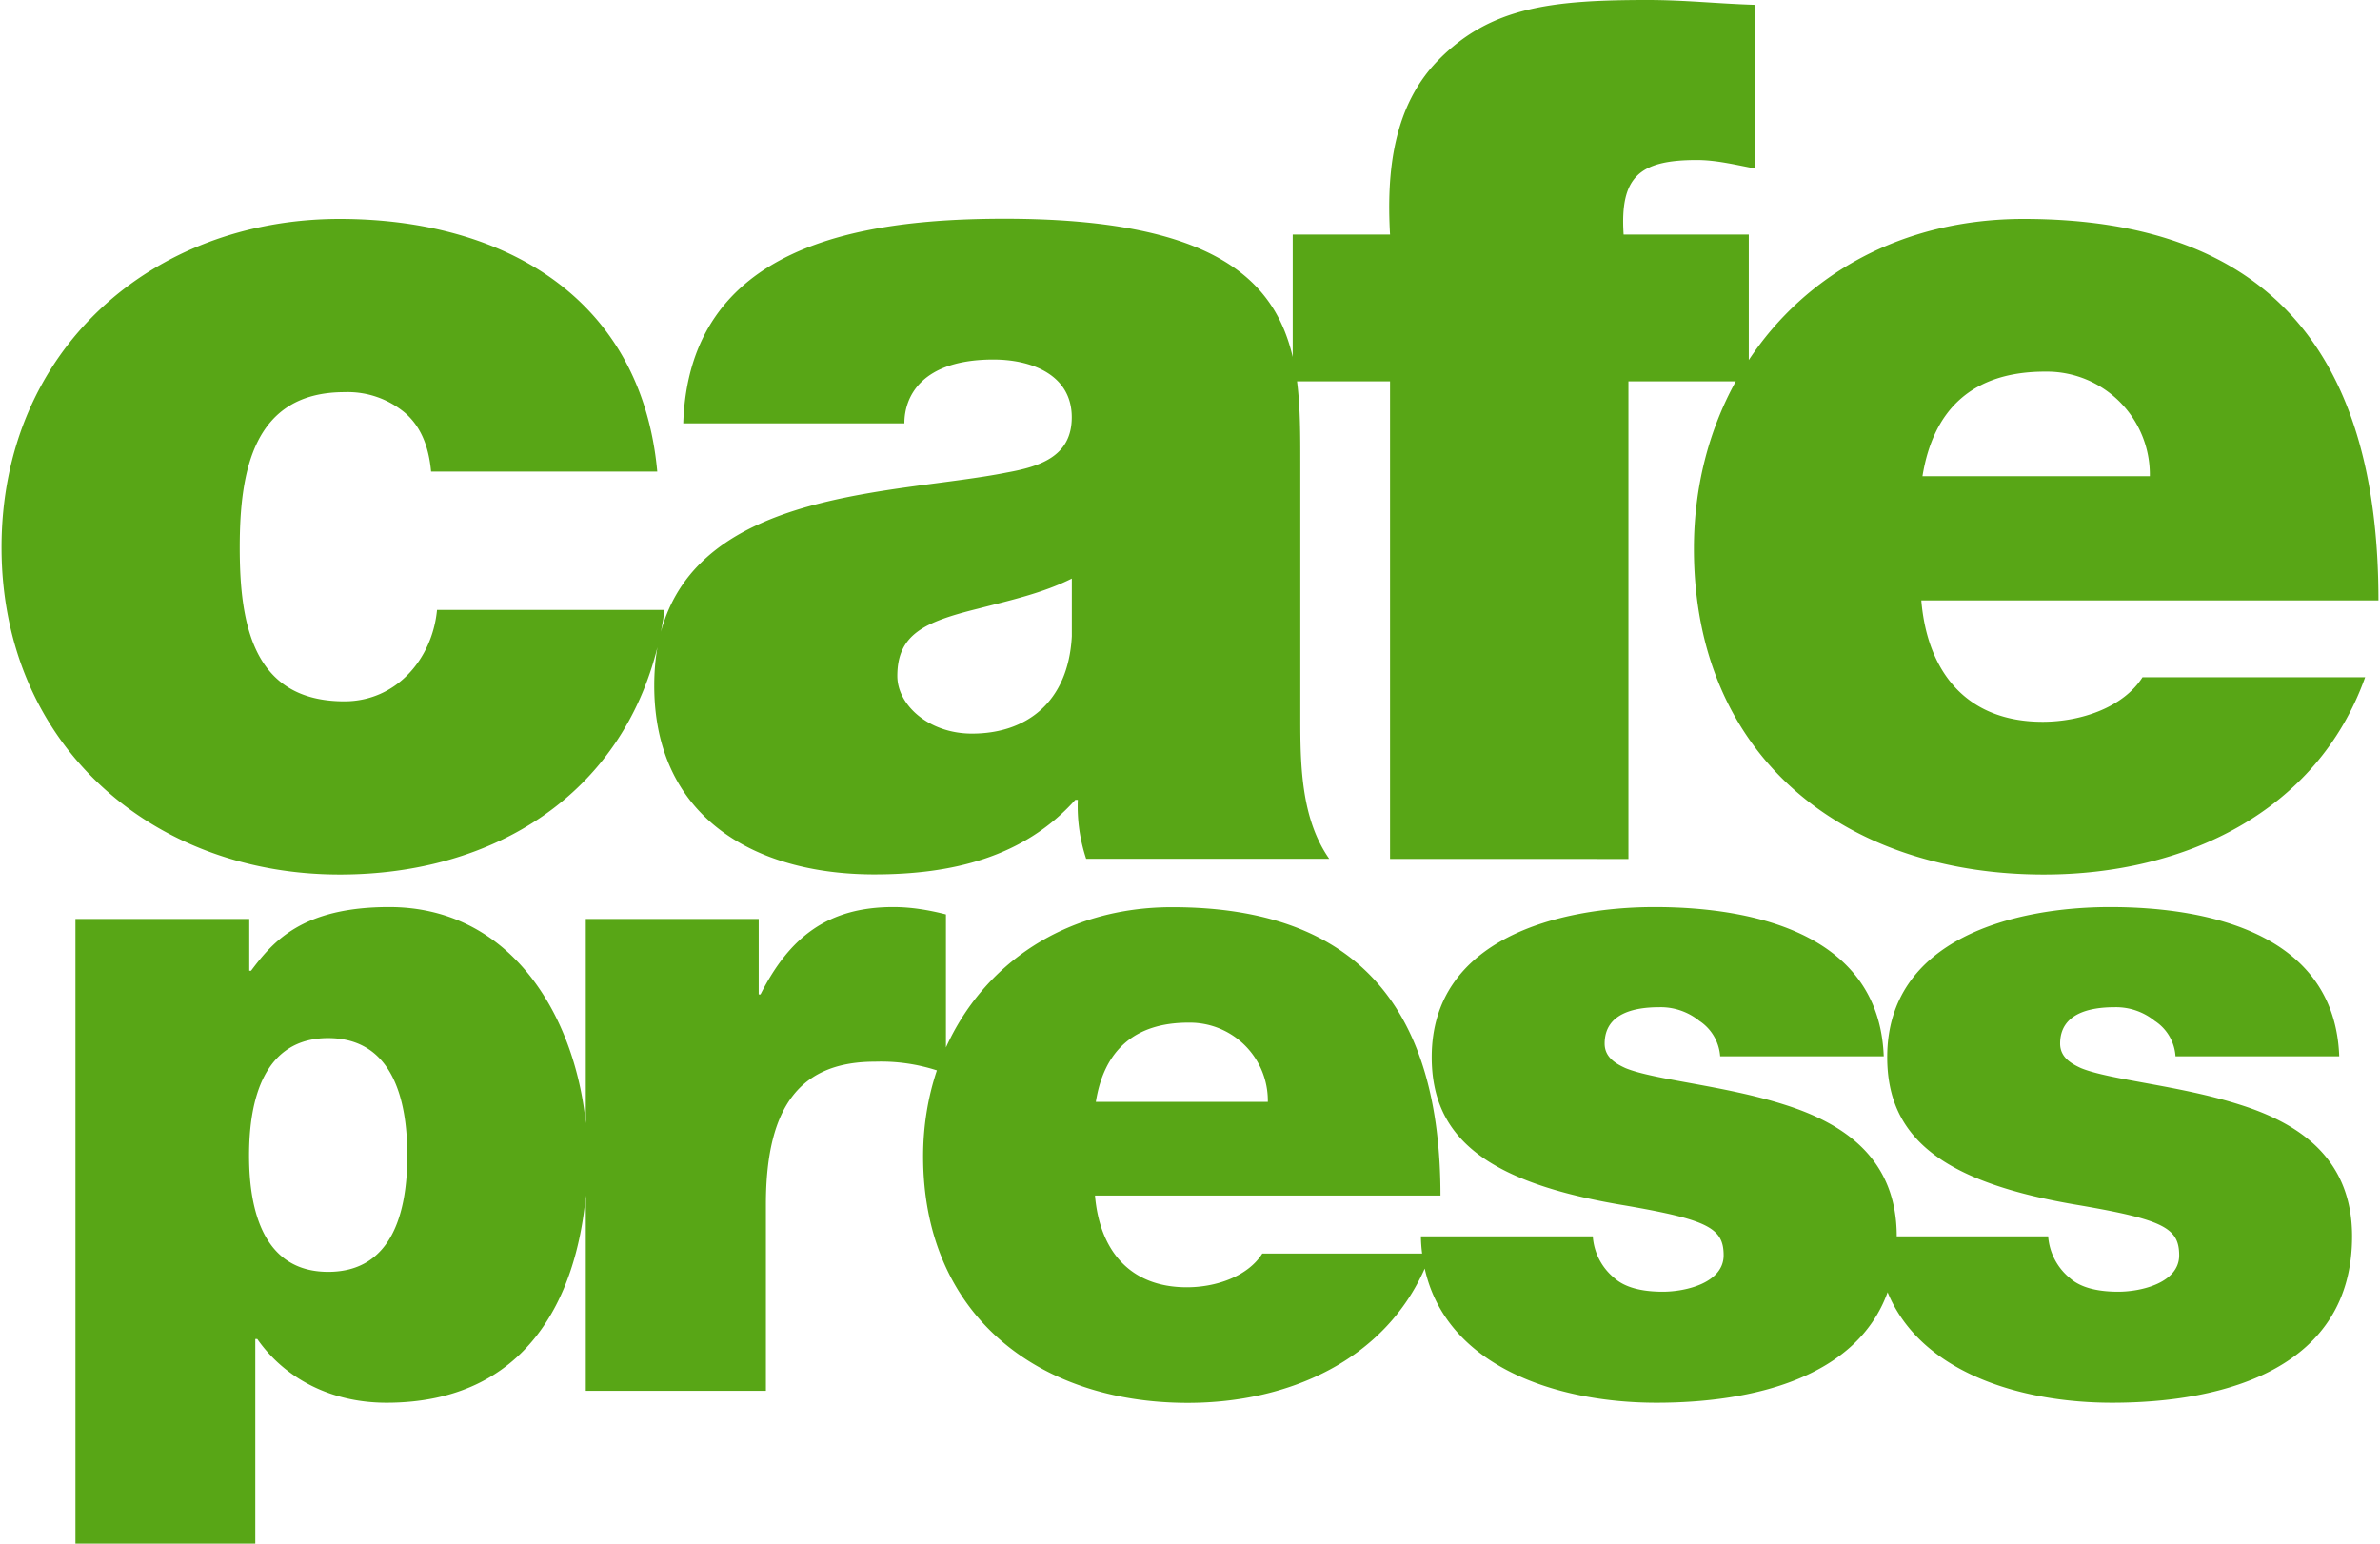 <svg fill="#58A616" role="img" viewBox="0 0 37 24" xmlns="http://www.w3.org/2000/svg"><title>CafePress</title><path d="M9.107 17.464v-3.176h2.688v1.173h0.028c0.451-0.891 1.047-1.358 2.064-1.358 0.269 0 0.537 0.042 0.819 0.114v2.069c0.584-1.29 1.848-2.182 3.518-2.181 2.913 0 4.169 1.612 4.17 4.483h-5.371c0.072 0.848 0.537 1.426 1.428 1.426 0.453 0 0.947-0.168 1.173-0.524h2.485a2.237 2.237 0 0 1-0.019-0.268h2.672a0.918 0.918 0 0 0 0.337 0.65c0.157 0.14 0.411 0.211 0.751 0.211 0.368 0 0.945-0.143 0.946-0.565 0-0.423-0.24-0.553-1.54-0.777-2.135-0.353-2.998-1.047-2.998-2.305 0-1.851 1.994-2.333 3.464-2.333 1.584 0 3.493 0.439 3.563 2.32h-2.543a0.722 0.722 0 0 0-0.325-0.552 0.955 0.955 0 0 0-0.622-0.211c-0.397 0-0.848 0.099-0.849 0.565 0 0.211 0.168 0.311 0.325 0.382 0.451 0.185 1.527 0.268 2.461 0.565 0.945 0.296 1.755 0.848 1.755 2.05h2.354a0.928 0.928 0 0 0 0.339 0.65c0.157 0.14 0.41 0.211 0.751 0.211 0.366 0 0.947-0.143 0.947-0.565 0-0.423-0.242-0.553-1.541-0.777-2.135-0.353-2.998-1.047-2.998-2.305 0-1.851 1.992-2.333 3.464-2.333 1.583 0 3.495 0.439 3.563 2.32h-2.545a0.711 0.711 0 0 0-0.325-0.552 0.956 0.956 0 0 0-0.62-0.211c-0.397 0-0.848 0.099-0.849 0.565 0 0.211 0.169 0.311 0.325 0.382 0.451 0.185 1.527 0.268 2.459 0.565 0.947 0.296 1.755 0.848 1.755 2.05 0 2.034-1.949 2.587-3.732 2.587-1.432 0-2.979-0.476-3.489-1.718-0.48 1.329-2.095 1.718-3.593 1.718-1.563 0-3.267-0.568-3.603-2.086-0.63 1.424-2.112 2.088-3.684 2.088-2.346 0-4.114-1.384-4.114-3.831 0-0.471 0.074-0.921 0.214-1.338a2.819 2.819 0 0 0-0.961-0.135c-1.118 0-1.697 0.636-1.697 2.218v2.899H9.107v-3.037c-0.145 1.584-0.913 3.222-3.1 3.222-0.848 0-1.57-0.366-2.007-0.99h-0.031v3.181H1.173v-9.712h2.702v0.805h0.028c0.339-0.451 0.793-0.99 2.147-0.99 1.885 0 2.885 1.672 3.057 3.361Zm-4.005 2.31c1.005 0 1.23-0.945 1.23-1.809 0-0.865-0.226-1.824-1.23-1.825-1.002 0-1.23 0.961-1.23 1.825 0 0.861 0.228 1.809 1.23 1.809Zm14.608-2.642v-0.027a1.212 1.212 0 0 0-1.205-1.205h-0.028c-0.847 0-1.315 0.439-1.441 1.232h2.674Zm0.454-11.203c0.052 0.41 0.051 0.841 0.051 1.269v3.986c0 0.73 0.017 1.552 0.45 2.169h-3.779a2.58 2.58 0 0 1-0.13-0.917h-0.039c-0.804 0.898-1.926 1.159-3.124 1.159-1.871 0-3.423-0.896-3.422-2.938 0-0.214 0.018-0.413 0.05-0.595-0.564 2.273-2.52 3.535-4.94 3.535C2.361 13.597 0.024 11.578 0.024 8.51c0-3.067 2.337-5.105 5.255-5.106 2.562 0 4.693 1.233 4.939 3.928H6.702c-0.038-0.411-0.169-0.71-0.411-0.918a1.39 1.39 0 0 0-0.936-0.317c-1.421 0-1.627 1.233-1.628 2.413 0 1.198 0.205 2.394 1.628 2.394 0.804 0 1.366-0.656 1.439-1.421h3.537a4.942 4.942 0 0 1-0.057 0.341c0.604-2.228 3.694-2.14 5.376-2.477 0.505-0.092 1.012-0.243 1.012-0.859 0-0.656-0.617-0.898-1.217-0.898-1.122 0-1.386 0.58-1.385 0.992H10.622c0.092-2.751 2.71-3.181 4.993-3.181 3.242 0 4.2 0.942 4.482 2.149V3.647h1.513c-0.054-0.953 0.038-2.002 0.767-2.729 0.804-0.807 1.74-0.918 3.235-0.918 0.58 0 1.084 0.057 1.666 0.075v2.544c-0.299-0.057-0.599-0.131-0.898-0.131-0.896 0-1.198 0.262-1.139 1.159h1.946v1.951c0.875-1.324 2.377-2.194 4.272-2.194 3.852 0 5.517 2.134 5.517 5.931h-7.107c0.094 1.121 0.71 1.888 1.887 1.887 0.6 0 1.255-0.226 1.552-0.692h3.461c-0.748 2.095-2.807 3.067-4.993 3.067-3.105 0-5.443-1.831-5.442-5.067 0-0.948 0.229-1.837 0.651-2.601h-1.669v7.426H21.61V5.929h-1.446Zm-3.501 3.066c-0.45 0.226-0.953 0.337-1.458 0.468-0.825 0.205-1.255 0.393-1.255 1.047 0 0.45 0.487 0.896 1.161 0.896 0.842 0 1.497-0.483 1.552-1.514v-0.897Zm16.759-1.591v-0.032a1.601 1.601 0 0 0-1.593-1.594h-0.034c-1.122 0-1.738 0.577-1.908 1.626h3.535Z"/></svg>